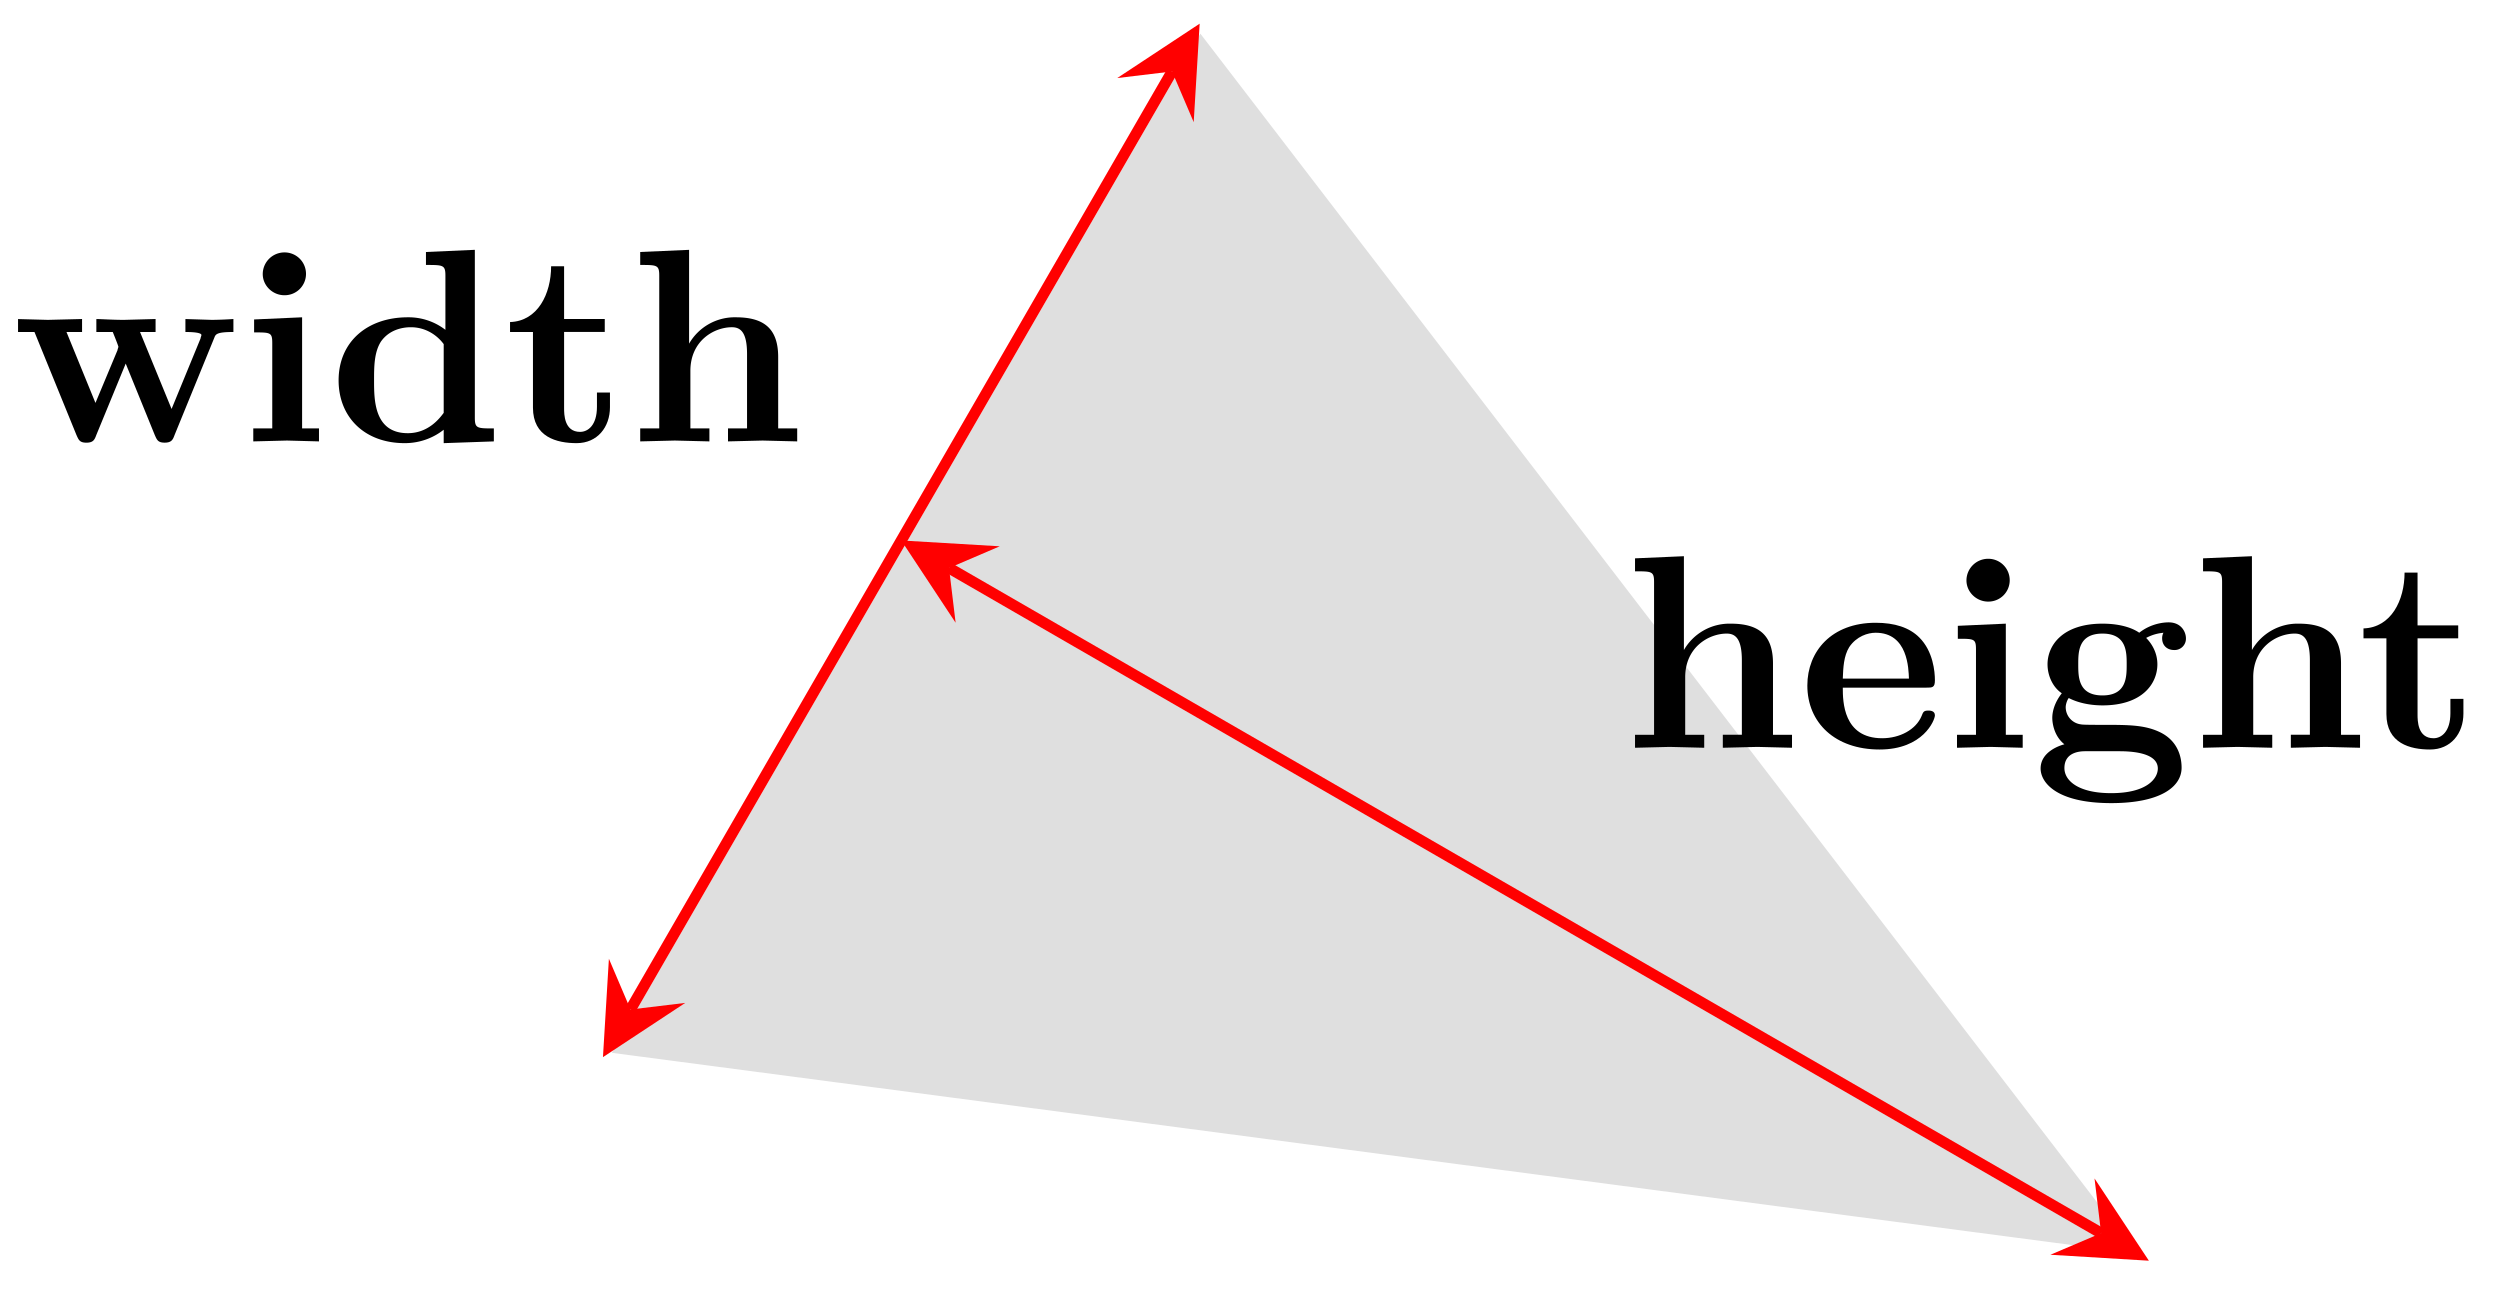<svg xmlns="http://www.w3.org/2000/svg" xmlns:xlink="http://www.w3.org/1999/xlink" width="90.326" height="46.712"><defs><path id="a" d="M8.031-3.953v-.469a13 13 0 0 1-.781.031l-.953-.03v.468c.094 0 .578 0 .578.11 0 .03-.031.093-.031.124L5.797-1.172l-1.14-2.781h.562v-.469l-1.14.031c-.423 0-.845-.03-1-.03v.468h.593c.203.5.203.531.203.531 0 .031-.031.094-.031.125L3.047-1.39 2-3.953h.563v-.469l-1.235.031L.25-4.42v.468h.594L2.359-.234c.079.172.11.28.36.28s.297-.108.36-.28L4.14-2.812 5.188-.235c.078.172.109.28.359.28s.297-.108.36-.28L7.343-3.75c.047-.125.093-.203.687-.203m0 0"/><path id="b" d="M2.844 0v-.469h-.61v-4.015L.5-4.406v.468c.594 0 .656 0 .656.391v3.078H.47V0l1.219-.031Zm-.469-6.047a.774.774 0 0 0-.781-.781.784.784 0 0 0-.782.781c0 .422.36.766.782.766a.77.77 0 0 0 .781-.766m0 0"/><path id="c" d="M5.984 0v-.469c-.609 0-.687 0-.687-.39v-6.063l-1.766.078v.469c.625 0 .703 0 .703.39v1.954a2.18 2.18 0 0 0-1.359-.453c-1.453 0-2.5.875-2.5 2.28 0 1.313.922 2.267 2.39 2.267.61 0 1.094-.235 1.407-.485v.485ZM4.172-1.031c-.14.187-.547.734-1.297.734-1.219 0-1.219-1.203-1.219-1.906 0-.485 0-1.016.25-1.406.297-.422.766-.516 1.078-.516.563 0 .97.313 1.188.61Zm0 0"/><path id="d" d="M3.813-1.234v-.532h-.47v.516c0 .672-.327.906-.609.906-.578 0-.578-.64-.578-.86v-2.75h1.469v-.468H2.156v-1.906h-.469c0 1-.484 1.984-1.484 2.016v.359h.828v2.734c0 1.063.86 1.282 1.578 1.282.75 0 1.204-.579 1.204-1.297m0 0"/><path id="e" d="M6.125 0v-.469h-.687v-2.578c0-1.047-.532-1.437-1.532-1.437a1.9 1.9 0 0 0-1.687.953v-3.39l-1.766.077v.469c.61 0 .688 0 .688.39v5.516H.453V0l1.25-.031L2.953 0v-.469h-.687v-2.078c0-1.094.859-1.578 1.5-1.578.328 0 .547.203.547.969V-.47h-.688V0l1.25-.031Zm0 0"/><path id="g" d="M4.922-1.172c0-.172-.188-.172-.234-.172-.172 0-.188.047-.25.203-.204.485-.782.797-1.422.797-1.407 0-1.422-1.328-1.422-1.828h3.015c.22 0 .313 0 .313-.265 0-.313-.063-1.047-.563-1.547-.359-.36-.89-.532-1.578-.532C1.187-4.516.313-3.484.313-2.25c0 1.344 1 2.313 2.609 2.313 1.578 0 2-1.063 2-1.235M3.984-2.5h-2.39c.015-.39.031-.812.234-1.14.266-.391.672-.516.953-.516 1.172 0 1.188 1.312 1.203 1.656m0 0"/><path id="h" d="M5.563-3.953c0-.235-.172-.578-.625-.578-.157 0-.625.031-1.063.375-.172-.125-.594-.328-1.328-.328-1.438 0-1.985.78-1.985 1.468 0 .407.188.829.516 1.047-.281.36-.344.688-.344.89 0 .157.047.642.438.954-.125.031-.86.25-.86.875C.313 1.25.876 2 2.86 2 4.625 2 5.406 1.422 5.406.719c0-.297-.078-.922-.75-1.266-.562-.281-1.156-.281-2.11-.281-.265 0-.718 0-.765-.016a.625.625 0 0 1-.562-.625c0-.093.047-.25.11-.328.452.234.968.266 1.218.266 1.437 0 1.984-.782 1.984-1.485 0-.468-.25-.796-.406-.953.297-.156.516-.172.625-.187a.43.43 0 0 0-.047.203c0 .25.172.422.438.422a.41.41 0 0 0 .422-.422m-2.141.937c0 .454 0 1.125-.875 1.125s-.875-.671-.875-1.125c0-.437 0-1.109.875-1.109s.875.672.875 1.11M4.547.75c0 .36-.39.89-1.688.89-1.187 0-1.687-.452-1.687-.906 0-.609.625-.609.766-.609h1.171c.313 0 1.438 0 1.438.625m0 0"/><clipPath id="f"><path d="M28 14h54v32.566H28Zm0 0"/></clipPath></defs><path fill="#DFDFDF" d="M77.188 45.29 43.368 1.214 22.104 38.039Zm0 0"/><path fill="none" stroke="red" stroke-miterlimit="10" stroke-width=".399" d="M42.348 2.582 22.78 36.472"/><path fill="red" d="M43.344.855 40.367 2.82l1.98-.238.782 1.832M21.785 38.195l2.973-1.96-1.977.238L22 34.64"/><use xlink:href="#a" x=".402" y="15.948"/><use xlink:href="#b" x="8.681" y="15.948"/><use xlink:href="#c" x="11.859" y="15.948"/><use xlink:href="#d" x="18.225" y="15.948"/><use xlink:href="#e" x="22.678" y="15.948"/><g clip-path="url(#f)"><path fill="none" stroke="red" stroke-miterlimit="10" stroke-width=".399" d="M75.914 44.555 34.29 20.523"/></g><path fill="red" d="m77.64 45.55-1.964-2.972.238 1.977-1.832.78M32.563 19.527l1.964 2.973-.238-1.977 1.832-.785"/><use xlink:href="#e" x="58.621" y="27.017"/><use xlink:href="#g" x="64.987" y="27.017"/><use xlink:href="#b" x="70.237" y="27.017"/><use xlink:href="#h" x="73.416" y="27.017"/><use xlink:href="#e" x="79.144" y="27.017"/><use xlink:href="#d" x="85.191" y="27.017"/></svg>